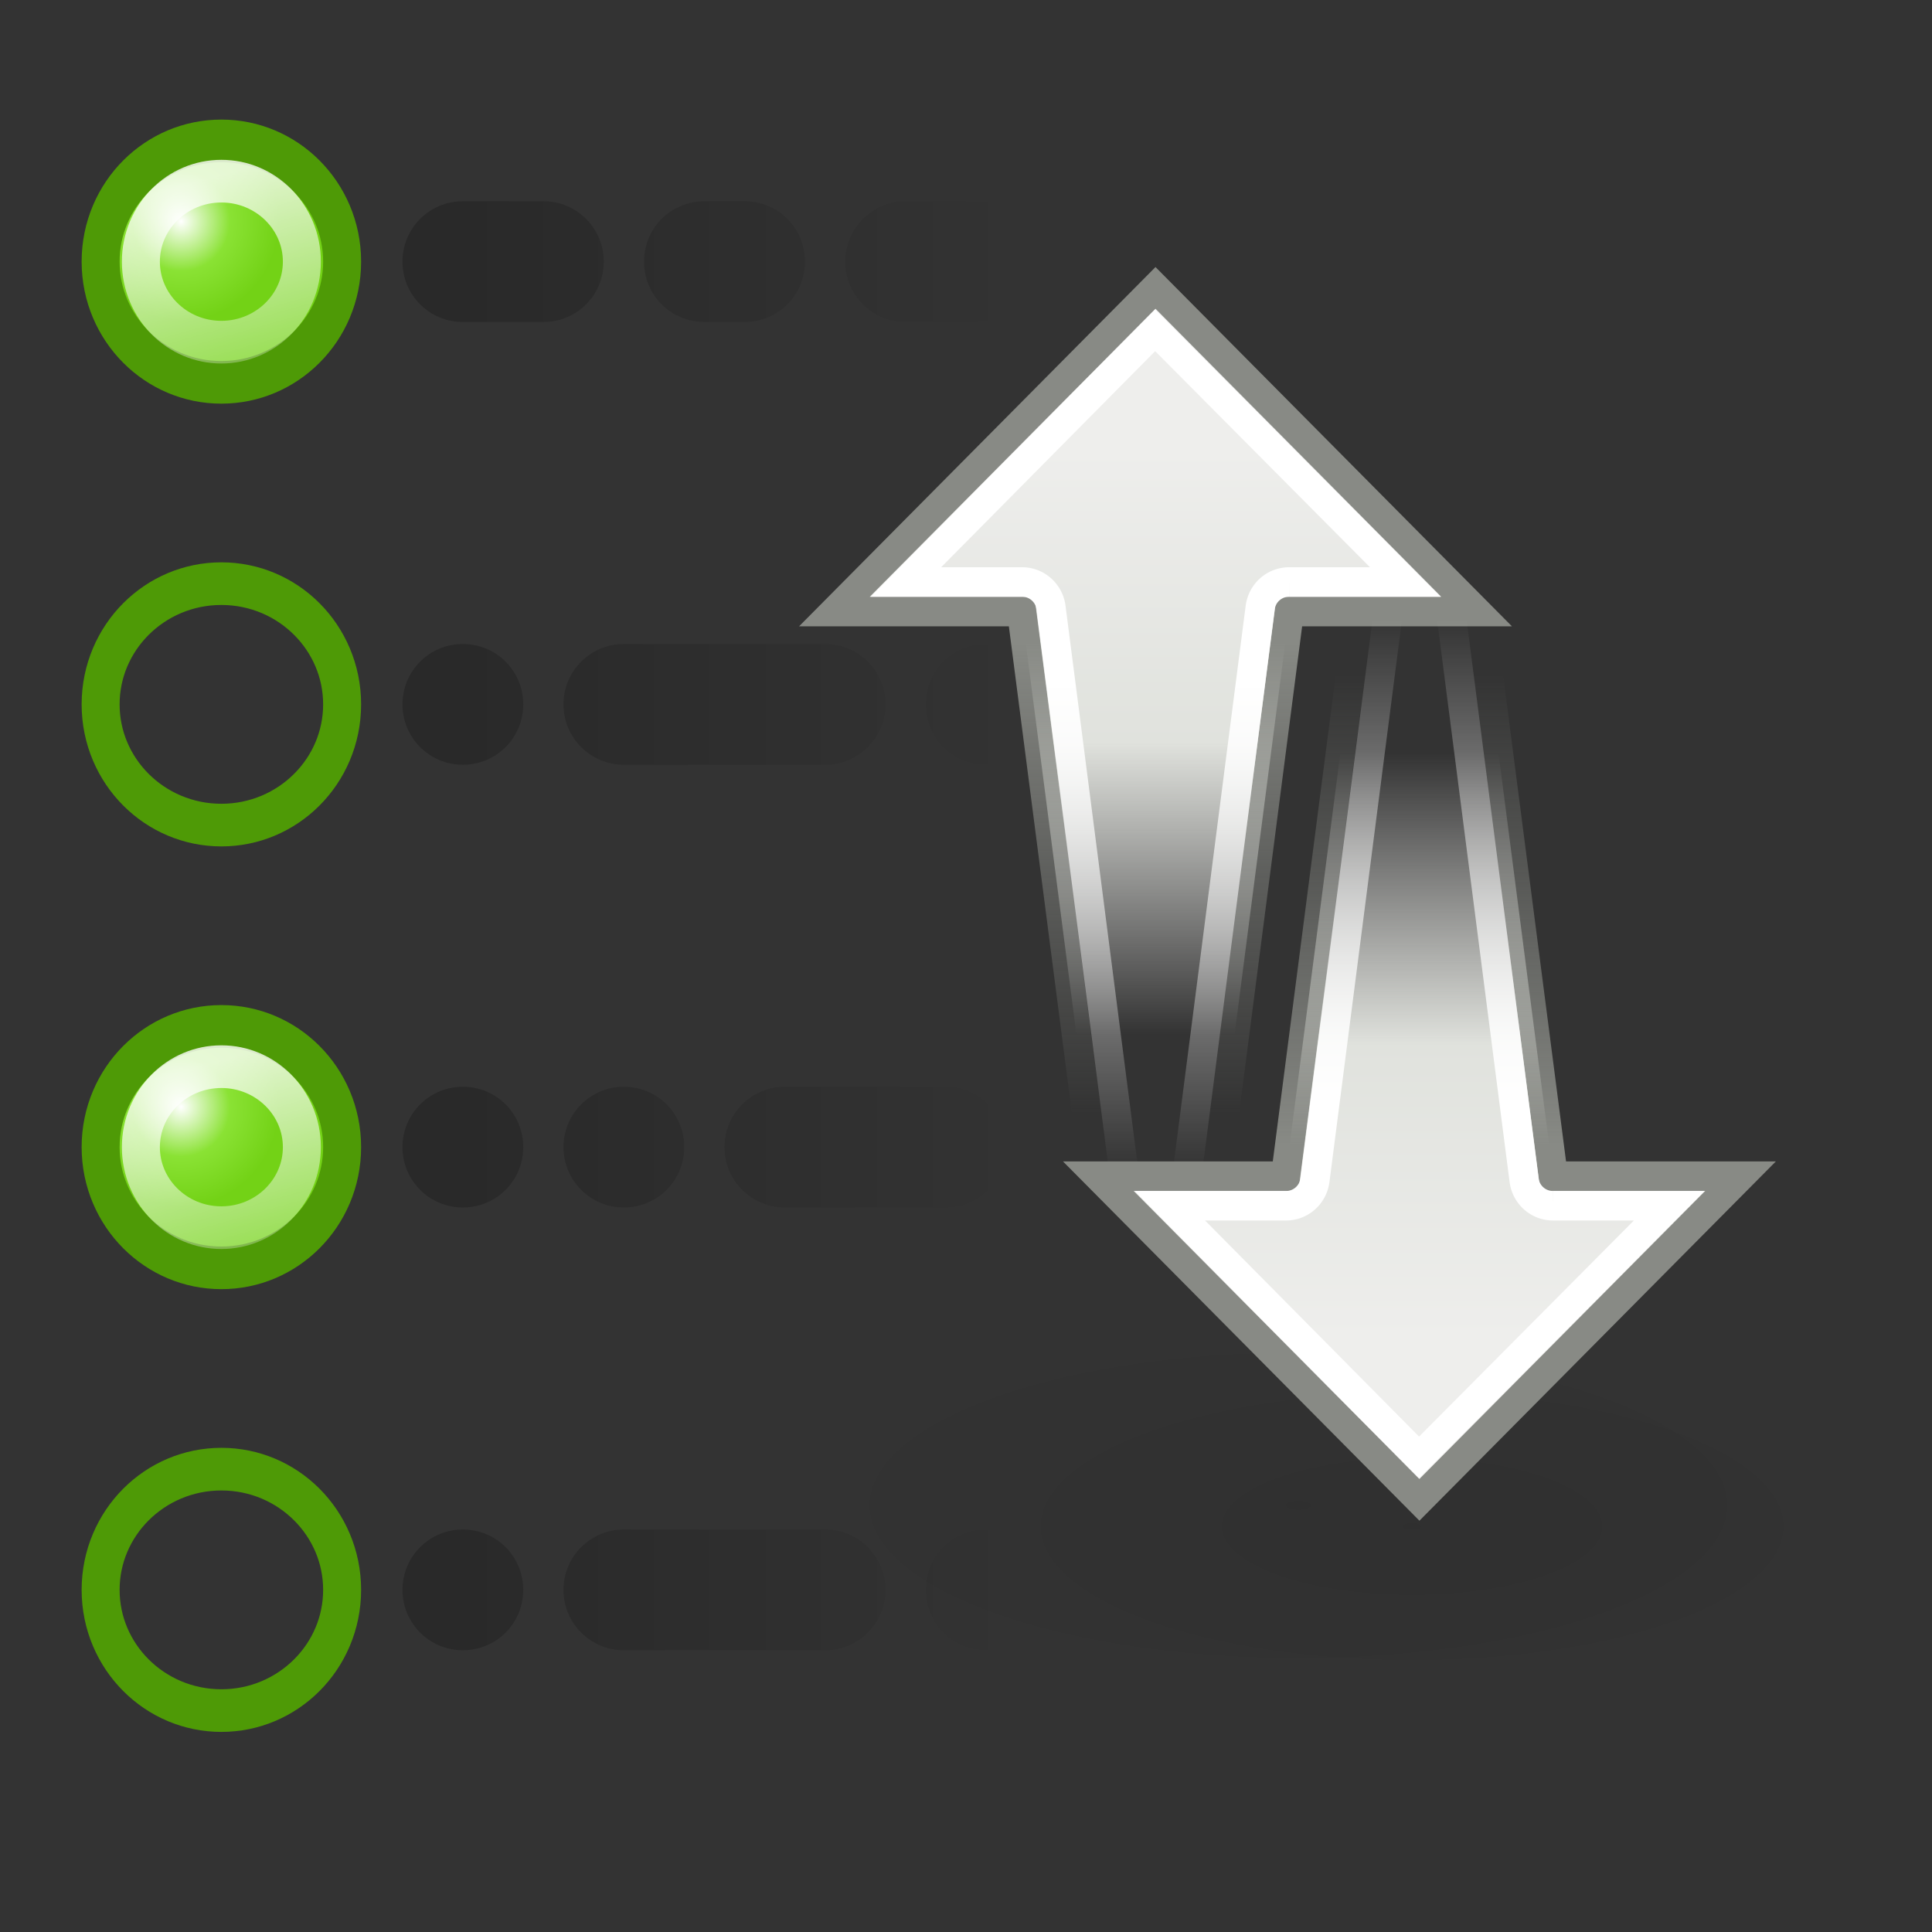 <?xml version="1.0" encoding="UTF-8" standalone="no"?>
<!-- Created with Inkscape (http://www.inkscape.org/) -->

<svg
   xmlns:dc="http://purl.org/dc/elements/1.1/"
   xmlns:cc="http://creativecommons.org/ns#"
   xmlns:rdf="http://www.w3.org/1999/02/22-rdf-syntax-ns#"
   xmlns:svg="http://www.w3.org/2000/svg"
   xmlns="http://www.w3.org/2000/svg"
   xmlns:xlink="http://www.w3.org/1999/xlink"
   xmlns:sodipodi="http://sodipodi.sourceforge.net/DTD/sodipodi-0.dtd"
   xmlns:inkscape="http://www.inkscape.org/namespaces/inkscape"
   width="48"
   height="48"
   id="svg2"
   sodipodi:version="0.32"
   inkscape:version="0.48.4 r9939"
   version="1.0"
   sodipodi:docname="ic_menu_sort_by.svg"
   inkscape:export-filename="/home/nicolas/android-vlc-remote/res/drawable-mdpi/ic_menu_sort_by.png"
   inkscape:export-xdpi="90"
   inkscape:export-ydpi="90"
   inkscape:output_extension="org.inkscape.output.svg.inkscape">
  <rect width="100%" height="100%" fill="#333333" stroke="none"/>
  <defs
     id="defs4">
    <linearGradient
       inkscape:collect="always"
       id="linearGradient3421">
      <stop
         style="stop-color:black;stop-opacity:1;"
         offset="0"
         id="stop3423" />
      <stop
         style="stop-color:black;stop-opacity:0;"
         offset="1"
         id="stop3425" />
    </linearGradient>
    <linearGradient
       inkscape:collect="always"
       id="linearGradient3159">
      <stop
         style="stop-color:white;stop-opacity:1;"
         offset="0"
         id="stop3161" />
      <stop
         style="stop-color:white;stop-opacity:0;"
         offset="1"
         id="stop3163" />
    </linearGradient>
    <linearGradient
       id="linearGradient3151">
      <stop
         id="stop3153"
         offset="0"
         style="stop-color:white;stop-opacity:1" />
      <stop
         style="stop-color:#8ae234;stop-opacity:1;"
         offset="0.5"
         id="stop3155" />
      <stop
         id="stop3157"
         offset="1"
         style="stop-color:#73d216;stop-opacity:1" />
    </linearGradient>
    <linearGradient
       id="linearGradient3091">
      <stop
         style="stop-color:#eeeeec;stop-opacity:1"
         offset="0"
         id="stop3093" />
      <stop
         id="stop3099"
         offset="0.5"
         style="stop-color:#e0e2dd;stop-opacity:1;" />
      <stop
         style="stop-color:#eeeeec;stop-opacity:0;"
         offset="1"
         id="stop3095" />
    </linearGradient>
    <linearGradient
       inkscape:collect="always"
       id="linearGradient3083">
      <stop
         style="stop-color:white;stop-opacity:1;"
         offset="0"
         id="stop3085" />
      <stop
         style="stop-color:white;stop-opacity:0;"
         offset="1"
         id="stop3087" />
    </linearGradient>
    <linearGradient
       inkscape:collect="always"
       id="linearGradient3831">
      <stop
         style="stop-color:black;stop-opacity:1;"
         offset="0"
         id="stop3833" />
      <stop
         style="stop-color:black;stop-opacity:0;"
         offset="1"
         id="stop3835" />
    </linearGradient>
    <linearGradient
       inkscape:collect="always"
       id="linearGradient2851">
      <stop
         style="stop-color:#888a85;stop-opacity:1;"
         offset="0"
         id="stop2853" />
      <stop
         style="stop-color:#888a85;stop-opacity:0;"
         offset="1"
         id="stop2855" />
    </linearGradient>
    <radialGradient
       inkscape:collect="always"
       xlink:href="#linearGradient3151"
       id="radialGradient3347"
       gradientUnits="userSpaceOnUse"
       gradientTransform="matrix(0.7,0,0,0.634,0.819,1.117)"
       cx="2.163"
       cy="2.379"
       fx="2.163"
       fy="2.379"
       r="2.315" />
    <linearGradient
       inkscape:collect="always"
       xlink:href="#linearGradient3159"
       id="linearGradient3349"
       gradientUnits="userSpaceOnUse"
       x1="2.129"
       y1="1.528"
       x2="3.707"
       y2="7.747" />
    <linearGradient
       inkscape:collect="always"
       xlink:href="#linearGradient3421"
       id="linearGradient1923"
       gradientUnits="userSpaceOnUse"
       gradientTransform="translate(-53,0)"
       x1="14.125"
       y1="6.125"
       x2="28.251"
       y2="6.125" />
    <linearGradient
       inkscape:collect="always"
       xlink:href="#linearGradient3091"
       id="linearGradient1974"
       gradientUnits="userSpaceOnUse"
       gradientTransform="matrix(1.295,-1.293,-1.295,-1.293,29.828,35.774)"
       x1="9.911"
       y1="9.254"
       x2="2.25"
       y2="1.593" />
    <linearGradient
       inkscape:collect="always"
       xlink:href="#linearGradient2851"
       id="linearGradient1976"
       gradientUnits="userSpaceOnUse"
       gradientTransform="matrix(1.295,-1.293,-1.295,-1.293,29.828,35.774)"
       x1="6.721"
       y1="7.385"
       x2="0.552"
       y2="1.217" />
    <linearGradient
       inkscape:collect="always"
       xlink:href="#linearGradient3083"
       id="linearGradient1978"
       gradientUnits="userSpaceOnUse"
       x1="24.375"
       y1="24.25"
       x2="24.375"
       y2="7.602" />
    <radialGradient
       inkscape:collect="always"
       xlink:href="#linearGradient3831"
       id="radialGradient1980"
       gradientUnits="userSpaceOnUse"
       gradientTransform="matrix(1,0,0,0.312,0,13.406)"
       cx="12"
       cy="19.5"
       fx="12"
       fy="19.5"
       r="8" />
    <radialGradient
       inkscape:collect="always"
       xlink:href="#linearGradient3831-5"
       id="radialGradient1949"
       gradientUnits="userSpaceOnUse"
       gradientTransform="matrix(1,0,0,0.312,0,13.406)"
       cx="12"
       cy="19.5"
       fx="12"
       fy="19.5"
       r="8" />
    <linearGradient
       inkscape:collect="always"
       id="linearGradient3831-5">
      <stop
         style="stop-color:black;stop-opacity:1;"
         offset="0"
         id="stop3833-5" />
      <stop
         style="stop-color:black;stop-opacity:0;"
         offset="1"
         id="stop3835-1" />
    </linearGradient>
    <linearGradient
       inkscape:collect="always"
       xlink:href="#linearGradient3091-4"
       id="linearGradient1951"
       gradientUnits="userSpaceOnUse"
       gradientTransform="matrix(1.295,1.293,-1.295,1.293,24.828,7.226)"
       x1="9.911"
       y1="9.254"
       x2="2.25"
       y2="1.593" />
    <linearGradient
       id="linearGradient3091-4">
      <stop
         style="stop-color:#eeeeec;stop-opacity:1"
         offset="0"
         id="stop3093-5" />
      <stop
         id="stop3099-6"
         offset="0.5"
         style="stop-color:#e0e2dd;stop-opacity:1;" />
      <stop
         style="stop-color:#eeeeec;stop-opacity:0;"
         offset="1"
         id="stop3095-4" />
    </linearGradient>
    <linearGradient
       inkscape:collect="always"
       xlink:href="#linearGradient2851-1"
       id="linearGradient1953"
       gradientUnits="userSpaceOnUse"
       gradientTransform="matrix(1.295,1.293,-1.295,1.293,24.828,7.226)"
       x1="6.721"
       y1="7.385"
       x2="0.552"
       y2="1.217" />
    <linearGradient
       inkscape:collect="always"
       id="linearGradient2851-1">
      <stop
         style="stop-color:#888a85;stop-opacity:1;"
         offset="0"
         id="stop2853-1" />
      <stop
         style="stop-color:#888a85;stop-opacity:0;"
         offset="1"
         id="stop2855-1" />
    </linearGradient>
    <linearGradient
       inkscape:collect="always"
       xlink:href="#linearGradient3083-0"
       id="linearGradient1955"
       gradientUnits="userSpaceOnUse"
       x1="24.375"
       y1="24.25"
       x2="24.375"
       y2="7.602" />
    <linearGradient
       inkscape:collect="always"
       id="linearGradient3083-0">
      <stop
         style="stop-color:white;stop-opacity:1;"
         offset="0"
         id="stop3085-1" />
      <stop
         style="stop-color:white;stop-opacity:0;"
         offset="1"
         id="stop3087-8" />
    </linearGradient>
    <linearGradient
       y2="7.602"
       x2="24.375"
       y1="24.25"
       x1="24.375"
       gradientUnits="userSpaceOnUse"
       id="linearGradient3069"
       xlink:href="#linearGradient3083-0"
       inkscape:collect="always" />
  </defs>
  <sodipodi:namedview
     id="base"
     pagecolor="white"
     bordercolor="#afafaf"
     borderopacity="1"
     inkscape:pageopacity="0"
     inkscape:pageshadow="2"
     inkscape:zoom="5.6568542"
     inkscape:cx="1.4763054"
     inkscape:cy="26.80761"
     inkscape:document-units="px"
     inkscape:current-layer="g2868"
     width="48px"
     height="48px"
     inkscape:showpageshadow="false"
     borderlayer="false"
     inkscape:window-width="1051"
     inkscape:window-height="797"
     inkscape:window-x="128"
     inkscape:window-y="0"
     showgrid="false"
     showborder="false"
     inkscape:grid-points="true"
     inkscape:guide-bbox="true"
     showguides="true"
     inkscape:window-maximized="0">
    <inkscape:grid
       id="GridFromPre046Settings"
       type="xygrid"
       originx="0px"
       originy="0px"
       spacingx="0.5px"
       spacingy="0.5px"
       color="#3f3fff"
       empcolor="#3f3fff"
       opacity="0.15"
       empopacity="0.38"
       empspacing="2"
       visible="true"
       enabled="true"
       snapvisiblegridlinesonly="true" />
  </sodipodi:namedview>
  <g
     inkscape:label="Livello 1"
     inkscape:groupmode="layer"
     id="layer1"
     style="display:inline">
    <g
       id="g2868"
       transform="translate(50,0)">
      <path
         id="rect3167"
         d="M -38.5,5 C -39.331,5 -40,5.669 -40,6.5 C -40,7.331 -39.331,8 -38.5,8 L -36.5,8 C -35.669,8 -35,7.331 -35,6.5 C -35,5.669 -35.669,5 -36.5,5 L -38.5,5 z M -32.5,5 C -33.331,5 -34,5.669 -34,6.5 C -34,7.331 -33.331,8 -32.5,8 L -31.5,8 C -30.669,8 -30,7.331 -30,6.5 C -30,5.669 -30.669,5 -31.5,5 L -32.5,5 z M -27.5,5 C -28.331,5 -29,5.669 -29,6.5 C -29,7.331 -28.331,8 -27.5,8 L -14.5,8 C -13.669,8 -13,7.331 -13,6.5 C -13,5.669 -13.669,5 -14.5,5 L -27.5,5 z M -38.5,16 C -39.331,16 -40,16.669 -40,17.5 C -40,18.331 -39.331,19 -38.5,19 C -37.669,19 -37,18.331 -37,17.5 C -37,16.669 -37.669,16 -38.5,16 z M -34.5,16 C -35.331,16 -36,16.669 -36,17.5 C -36,18.331 -35.331,19 -34.5,19 L -29.5,19 C -28.669,19 -28,18.331 -28,17.5 C -28,16.669 -28.669,16 -29.5,16 L -34.5,16 z M -25.5,16 C -26.331,16 -27,16.669 -27,17.5 C -27,18.331 -26.331,19 -25.5,19 L -20.5,19 C -19.669,19 -19,18.331 -19,17.5 C -19,16.669 -19.669,16 -20.5,16 L -25.5,16 z M -38.5,27 C -39.331,27 -40,27.669 -40,28.5 C -40,29.331 -39.331,30 -38.5,30 C -37.669,30 -37,29.331 -37,28.5 C -37,27.669 -37.669,27 -38.5,27 z M -34.5,27 C -35.331,27 -36,27.669 -36,28.5 C -36,29.331 -35.331,30 -34.5,30 C -33.669,30 -33,29.331 -33,28.5 C -33,27.669 -33.669,27 -34.5,27 z M -30.5,27 C -31.331,27 -32,27.669 -32,28.5 C -32,29.331 -31.331,30 -30.5,30 L -26.5,30 C -25.669,30 -25,29.331 -25,28.5 C -25,27.669 -25.669,27 -26.5,27 L -30.5,27 z M -22.5,27 C -23.331,27 -24,27.669 -24,28.5 C -24,29.331 -23.331,30 -22.5,30 L -17.5,30 C -16.669,30 -16,29.331 -16,28.5 C -16,27.669 -16.669,27 -17.5,27 L -22.5,27 z M -38.5,38 C -39.331,38 -40,38.669 -40,39.5 C -40,40.331 -39.331,41 -38.5,41 C -37.669,41 -37,40.331 -37,39.5 C -37,38.669 -37.669,38 -38.5,38 z M -34.5,38 C -35.331,38 -36,38.669 -36,39.5 C -36,40.331 -35.331,41 -34.5,41 L -29.5,41 C -28.669,41 -28,40.331 -28,39.5 C -28,38.669 -28.669,38 -29.5,38 L -34.5,38 z M -25.5,38 C -26.331,38 -27,38.669 -27,39.5 C -27,40.331 -26.331,41 -25.5,41 L -20.5,41 C -19.669,41 -19,40.331 -19,39.5 C -19,38.669 -19.669,38 -20.5,38 L -25.5,38 z "
         style="opacity:0.2;fill:url(#linearGradient1923);fill-opacity:1;stroke:none;stroke-width:1.2;stroke-linecap:round;stroke-linejoin:round;stroke-miterlimit:4;stroke-dasharray:none;stroke-dashoffset:0;stroke-opacity:1" />
      <path
         transform="matrix(1.977,0,0,2.258,-41.465,-6.61)"
         d="M 20,19.5 C 20,20.881 16.418,22 12,22 7.582,22 4,20.881 4,19.5 4,18.119 7.582,17 12,17 c 4.418,0 8,1.119 8,2.5 z"
         sodipodi:ry="2.5"
         sodipodi:rx="8"
         sodipodi:cy="19.5"
         sodipodi:cx="12"
         id="path2102"
         style="opacity:0.03;fill:url(#radialGradient1980);fill-opacity:1;stroke:none;stroke-width:2;stroke-linecap:round;stroke-linejoin:round;stroke-miterlimit:4;stroke-dasharray:none;stroke-dashoffset:0;stroke-opacity:1;display:inline"
         sodipodi:type="arc" />
      <g
         transform="matrix(0.726,0,0,0.733,-44.895,3.121)"
         id="g1970">
        <path
           style="fill:url(#linearGradient1974);fill-opacity:1;fill-rule:evenodd;stroke:url(#linearGradient1976);stroke-width:1px;stroke-linecap:butt;stroke-linejoin:miter;stroke-opacity:1;display:inline"
           d="m 34.342,37.5 -3.663,0 -2.747,-21.029 -6.41,0 10.989,-10.971 10.989,10.971 -6.41,0 -2.747,21.029 z"
           id="path2104"
           sodipodi:nodetypes="cccccccc"
           inkscape:transform-center-x="-0.030763634"
           inkscape:transform-center-y="5.1801177"
           inkscape:connector-curvature="0" />
        <path
           sodipodi:type="inkscape:offset"
           inkscape:radius="-0.9959709"
           inkscape:original="M 25.6875 5.5 L 22.9375 26.53125 L 16.53125 26.53125 L 27.5 37.5 L 38.5 26.53125 L 32.09375 26.53125 L 29.34375 5.5 L 25.6875 5.5 z "
           style="fill:none;stroke:url(#linearGradient1978);stroke-width:1px;stroke-linecap:butt;stroke-linejoin:miter;stroke-opacity:1;display:inline"
           id="path2190"
           d="m 26.562,6.5 -2.625,20.156 a 0.996,0.996 0 0 1 -1,0.875 l -3.969,0 8.531,8.531 8.562,-8.531 -3.969,0 a 0.996,0.996 0 0 1 -1,-0.875 L 28.469,6.5 26.562,6.5 z"
           transform="matrix(1,0,0,-1,5,43)" />
      </g>
      <g
         transform="translate(-52,-11)"
         id="g3119"
         style="display:inline">
        <path
           sodipodi:type="arc"
           style="fill:url(#radialGradient3347);fill-opacity:1;stroke:#4e9a06;stroke-width:0.629;stroke-linecap:round;stroke-linejoin:round;stroke-miterlimit:4;stroke-dasharray:none;stroke-dashoffset:0;stroke-opacity:1"
           id="path3121"
           sodipodi:cx="3"
           sodipodi:cy="3.21875"
           sodipodi:rx="2"
           sodipodi:ry="1.78125"
           d="M 5,3.219 C 5,4.203 4.105,5 3,5 1.895,5 1,4.203 1,3.219 1,2.235 1.895,1.438 3,1.438 c 1.105,0 2,0.797 2,1.781 z"
           transform="matrix(1.5,0,0,1.684,3,12.079)" />
        <path
           sodipodi:type="arc"
           style="opacity:0.8;fill:none;fill-opacity:1;stroke:url(#linearGradient3349);stroke-width:0.944;stroke-linecap:round;stroke-linejoin:round;stroke-miterlimit:4;stroke-dasharray:none;stroke-dashoffset:0;stroke-opacity:1;display:inline"
           id="path3123"
           sodipodi:cx="3"
           sodipodi:cy="3.21875"
           sodipodi:rx="2"
           sodipodi:ry="1.78125"
           d="M 5,3.219 C 5,4.203 4.105,5 3,5 1.895,5 1,4.203 1,3.219 1,2.235 1.895,1.438 3,1.438 c 1.105,0 2,0.797 2,1.781 z"
           transform="matrix(1,0,0,1.123,4.5,13.886)" />
      </g>
      <use
         height="48"
         width="48"
         transform="translate(0,11)"
         id="use3143"
         xlink:href="#g3119"
         y="0"
         x="0" />
      <use
         height="48"
         width="48"
         transform="translate(0,22)"
         id="use3145"
         xlink:href="#g3119"
         y="0"
         x="0" />
      <use
         height="48"
         width="48"
         transform="translate(0,33)"
         id="use3147"
         xlink:href="#g3119"
         y="0"
         x="0" />
      <g
         transform="matrix(0.726,0,0,0.733,-34.708,9.776)"
         id="g1927"
         style="display:inline">
        <path
           sodipodi:type="arc"
           style="opacity:0.05;fill:url(#radialGradient1949);fill-opacity:1;stroke:none;display:inline"
           id="path1929"
           sodipodi:cx="12"
           sodipodi:cy="19.5"
           sodipodi:rx="8"
           sodipodi:ry="2.5"
           d="M 20,19.5 C 20,20.881 16.418,22 12,22 7.582,22 4,20.881 4,19.5 4,18.119 7.582,17 12,17 c 4.418,0 8,1.119 8,2.5 z"
           transform="matrix(1.977,0,0,2.258,3.535,-5.61)" />
        <path
           inkscape:connector-curvature="0"
           style="fill:url(#linearGradient1951);fill-opacity:1;fill-rule:evenodd;stroke:url(#linearGradient1953);stroke-width:1px;stroke-linecap:butt;stroke-linejoin:miter;stroke-opacity:1;display:inline"
           d="m 29.342,5.5 -3.663,0 -2.747,21.029 -6.41,0 10.989,10.971 10.989,-10.971 -6.41,0 -2.747,-21.029 z"
           id="path1931"
           sodipodi:nodetypes="cccccccc"
           inkscape:transform-center-x="-0.030763634"
           inkscape:transform-center-y="-5.1801177" />
        <path
           sodipodi:type="inkscape:offset"
           inkscape:radius="-0.9959709"
           inkscape:original="M 25.6875 5.5 L 22.9375 26.53125 L 16.53125 26.53125 L 27.5 37.5 L 38.5 26.53125 L 32.09375 26.53125 L 29.34375 5.5 L 25.6875 5.5 z "
           style="fill:none;stroke:url(#linearGradient3069);stroke-width:1px;stroke-linecap:butt;stroke-linejoin:miter;stroke-opacity:1;display:inline"
           id="path1933"
           d="m 26.562,6.5 -2.625,20.156 a 0.996,0.996 0 0 1 -1,0.875 l -3.969,0 8.531,8.531 8.562,-8.531 -3.969,0 a 0.996,0.996 0 0 1 -1,-0.875 L 28.469,6.5 26.562,6.5 z" />
      </g>
    </g>
  </g>
  <g
     inkscape:groupmode="layer"
     id="layer2"
     inkscape:label="frame"
     style="display:none">
    <rect
       style="opacity:0;fill:#eeeeec;fill-opacity:1;stroke:none;stroke-width:1;stroke-linecap:round;stroke-linejoin:round;stroke-miterlimit:4;stroke-dasharray:none;stroke-dashoffset:0;stroke-opacity:1"
       id="rect4038"
       width="200"
       height="72"
       x="-135"
       y="-11"
       inkscape:export-filename="/home/lapo/Desktop/order-stuff.png"
       inkscape:export-xdpi="90"
       inkscape:export-ydpi="90" />
  </g>
</svg>
